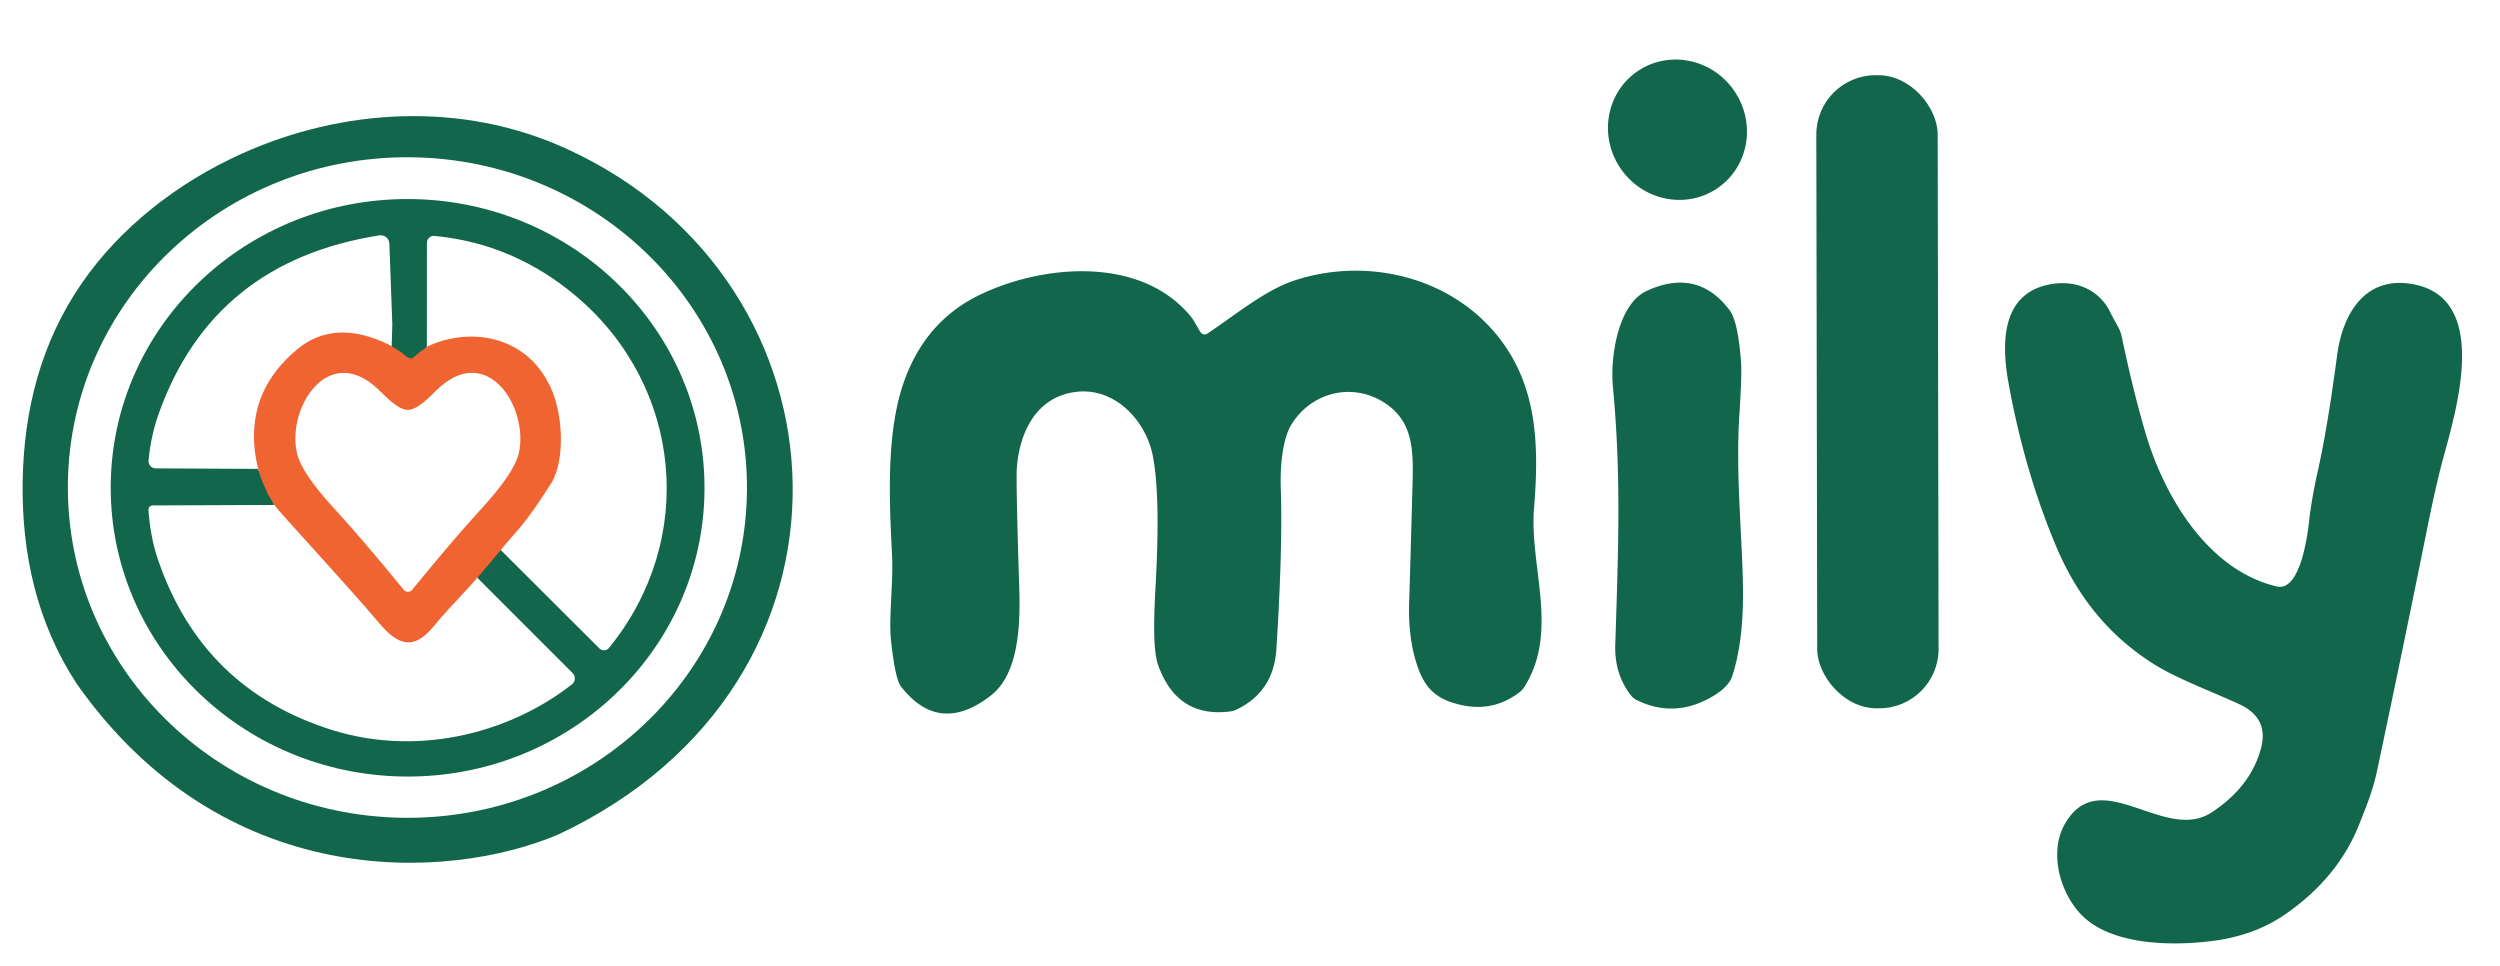 <?xml version="1.0" encoding="UTF-8" standalone="no"?>
<svg
   version="1.1"
   viewBox="0 0 371.591 143.585"
   width="371.591"
   height="143.585"
   id="svg9"
   sodipodi:docname="MiliFinalFinalFinalFinal.svg"
   inkscape:export-filename="C:\Users\esmio\MilyFinalFinalFinalFinal.svg"
   inkscape:export-xdpi="300"
   inkscape:export-ydpi="300"
   inkscape:version="1.4 (86a8ad7, 2024-10-11)"
   xmlns:inkscape="http://www.inkscape.org/namespaces/inkscape"
   xmlns:sodipodi="http://sodipodi.sourceforge.net/DTD/sodipodi-0.dtd"
   xmlns="http://www.w3.org/2000/svg"
   xmlns:svg="http://www.w3.org/2000/svg">
  <sodipodi:namedview
     id="namedview1"
     pagecolor="#ffffff"
     bordercolor="#000000"
     borderopacity="0.25"
     inkscape:showpageshadow="2"
     inkscape:pageopacity="0.0"
     inkscape:pagecheckerboard="0"
     inkscape:deskcolor="#d1d1d1"
     inkscape:zoom="1.4142136"
     inkscape:cx="109.60155"
     inkscape:cy="85.206367"
     inkscape:window-width="1366"
     inkscape:window-height="745"
     inkscape:window-x="-8"
     inkscape:window-y="-8"
     inkscape:window-maximized="1"
     inkscape:current-layer="svg9"
     showguides="true"
     inkscape:lockguides="false"
     showgrid="false">
    <sodipodi:guide
       position="-0.062,72.085"
       orientation="1,0"
       id="guide1"
       inkscape:locked="false" />
  </sodipodi:namedview>
  <defs
     id="defs9">
    <filter
       style="color-interpolation-filters:sRGB"
       id="filter4997"
       x="-0.182"
       y="-0.119"
       width="1.301"
       height="1.244">
      <feFlood
         result="flood"
         in="SourceGraphic"
         flood-opacity="0.498"
         flood-color="rgb(0,0,0)"
         id="feFlood4996" />
      <feGaussianBlur
         result="blur"
         in="SourceGraphic"
         stdDeviation="1.4"
         id="feGaussianBlur4996" />
      <feOffset
         result="offset"
         in="blur"
         dx="-2.28"
         dy="0.152"
         id="feOffset4996" />
      <feComposite
         result="comp1"
         operator="in"
         in="flood"
         in2="offset"
         id="feComposite4996" />
      <feComposite
         result="comp2"
         operator="over"
         in="SourceGraphic"
         in2="comp1"
         id="feComposite4997" />
    </filter>
    <filter
       style="color-interpolation-filters:sRGB"
       id="filter4999"
       x="-0.124"
       y="-0.073"
       width="1.197"
       height="1.149">
      <feFlood
         result="flood"
         in="SourceGraphic"
         flood-opacity="0.498"
         flood-color="rgb(0,0,0)"
         id="feFlood4997" />
      <feGaussianBlur
         result="blur"
         in="SourceGraphic"
         stdDeviation="1.4"
         id="feGaussianBlur4997" />
      <feOffset
         result="offset"
         in="blur"
         dx="-2.28"
         dy="0.152"
         id="feOffset4997" />
      <feComposite
         result="comp1"
         operator="in"
         in="flood"
         in2="offset"
         id="feComposite4998" />
      <feComposite
         result="comp2"
         operator="over"
         in="SourceGraphic"
         in2="comp1"
         id="feComposite4999" />
    </filter>
    <filter
       style="color-interpolation-filters:sRGB"
       id="filter5001"
       x="-0.083"
       y="-0.034"
       width="1.132"
       height="1.07">
      <feFlood
         result="flood"
         in="SourceGraphic"
         flood-opacity="0.498"
         flood-color="rgb(0,0,0)"
         id="feFlood4999" />
      <feGaussianBlur
         result="blur"
         in="SourceGraphic"
         stdDeviation="1.4"
         id="feGaussianBlur4999" />
      <feOffset
         result="offset"
         in="blur"
         dx="-2.28"
         dy="0.152"
         id="feOffset4999" />
      <feComposite
         result="comp1"
         operator="in"
         in="flood"
         in2="offset"
         id="feComposite5000" />
      <feComposite
         result="comp2"
         operator="over"
         in="SourceGraphic"
         in2="comp1"
         id="feComposite5001" />
    </filter>
    <filter
       style="color-interpolation-filters:sRGB"
       id="filter5003"
       x="-0.29"
       y="-0.053"
       width="1.463"
       height="1.109">
      <feFlood
         result="flood"
         in="SourceGraphic"
         flood-opacity="0.498"
         flood-color="rgb(0,0,0)"
         id="feFlood5001" />
      <feGaussianBlur
         result="blur"
         in="SourceGraphic"
         stdDeviation="1.4"
         id="feGaussianBlur5001" />
      <feOffset
         result="offset"
         in="blur"
         dx="-2.28"
         dy="0.152"
         id="feOffset5001" />
      <feComposite
         result="comp1"
         operator="in"
         in="flood"
         in2="offset"
         id="feComposite5002" />
      <feComposite
         result="comp2"
         operator="over"
         in="SourceGraphic"
         in2="comp1"
         id="feComposite5003" />
    </filter>
    <filter
       style="color-interpolation-filters:sRGB"
       id="filter5005"
       x="-0.058"
       y="-0.051"
       width="1.093"
       height="1.104">
      <feFlood
         result="flood"
         in="SourceGraphic"
         flood-opacity="0.498"
         flood-color="rgb(0,0,0)"
         id="feFlood5003" />
      <feGaussianBlur
         result="blur"
         in="SourceGraphic"
         stdDeviation="1.4"
         id="feGaussianBlur5003" />
      <feOffset
         result="offset"
         in="blur"
         dx="-2.28"
         dy="0.152"
         id="feOffset5003" />
      <feComposite
         result="comp1"
         operator="in"
         in="flood"
         in2="offset"
         id="feComposite5004" />
      <feComposite
         result="comp2"
         operator="over"
         in="SourceGraphic"
         in2="comp1"
         id="feComposite5005" />
    </filter>
    <filter
       style="color-interpolation-filters:sRGB"
       id="filter5007"
       x="-0.064"
       y="-0.039"
       width="1.102"
       height="1.08">
      <feFlood
         result="flood"
         in="SourceGraphic"
         flood-opacity="0.498"
         flood-color="rgb(0,0,0)"
         id="feFlood5005" />
      <feGaussianBlur
         result="blur"
         in="SourceGraphic"
         stdDeviation="1.4"
         id="feGaussianBlur5005" />
      <feOffset
         result="offset"
         in="blur"
         dx="-2.28"
         dy="0.152"
         id="feOffset5005" />
      <feComposite
         result="comp1"
         operator="in"
         in="flood"
         in2="offset"
         id="feComposite5006" />
      <feComposite
         result="comp2"
         operator="over"
         in="SourceGraphic"
         in2="comp1"
         id="feComposite5007" />
    </filter>
    <filter
       style="color-interpolation-filters:sRGB"
       id="filter5009"
       x="-0.049"
       y="-0.03"
       width="1.079"
       height="1.062">
      <feFlood
         result="flood"
         in="SourceGraphic"
         flood-opacity="0.498"
         flood-color="rgb(0,0,0)"
         id="feFlood5007" />
      <feGaussianBlur
         result="blur"
         in="SourceGraphic"
         stdDeviation="1.4"
         id="feGaussianBlur5007" />
      <feOffset
         result="offset"
         in="blur"
         dx="-2.28"
         dy="0.152"
         id="feOffset5007" />
      <feComposite
         result="comp1"
         operator="in"
         in="flood"
         in2="offset"
         id="feComposite5008" />
      <feComposite
         result="comp2"
         operator="over"
         in="SourceGraphic"
         in2="comp1"
         id="feComposite5009" />
    </filter>
    <filter
       style="color-interpolation-filters:sRGB"
       id="filter5011"
       x="-0.313"
       y="-0.036"
       width="1.499"
       height="1.073">
      <feFlood
         result="flood"
         in="SourceGraphic"
         flood-opacity="0.498"
         flood-color="rgb(0,0,0)"
         id="feFlood5009" />
      <feGaussianBlur
         result="blur"
         in="SourceGraphic"
         stdDeviation="1.4"
         id="feGaussianBlur5009" />
      <feOffset
         result="offset"
         in="blur"
         dx="-2.28"
         dy="0.152"
         id="feOffset5009" />
      <feComposite
         result="comp1"
         operator="in"
         in="flood"
         in2="offset"
         id="feComposite5010" />
      <feComposite
         result="comp2"
         operator="over"
         in="SourceGraphic"
         in2="comp1"
         id="feComposite5011" />
    </filter>
    <filter
       style="color-interpolation-filters:sRGB"
       id="filter5013"
       x="-0.268"
       y="-0.164"
       width="1.427"
       height="1.336">
      <feFlood
         result="flood"
         in="SourceGraphic"
         flood-opacity="0.498"
         flood-color="rgb(0,0,0)"
         id="feFlood5011" />
      <feGaussianBlur
         result="blur"
         in="SourceGraphic"
         stdDeviation="1.4"
         id="feGaussianBlur5011" />
      <feOffset
         result="offset"
         in="blur"
         dx="-2.28"
         dy="0.152"
         id="feOffset5011" />
      <feComposite
         result="comp1"
         operator="in"
         in="flood"
         in2="offset"
         id="feComposite5012" />
      <feComposite
         result="comp2"
         operator="over"
         in="SourceGraphic"
         in2="comp1"
         id="feComposite5013" />
    </filter>
  </defs>
  <g
     stroke-width="2"
     fill="none"
     stroke-linecap="butt"
     id="g3"
     style="filter:url(#filter4997)"
     transform="translate(-313.693,-217.567)" />
  <ellipse
     fill="#12664c"
     cx="0"
     cy="0"
     transform="rotate(54.6,104.994,253.462)"
     rx="10.53"
     ry="10.23"
     id="ellipse3"
     style="filter:url(#filter5013)" />
  <rect
     fill="#12664c"
     x="-9.02"
     y="-47.05"
     transform="rotate(-0.1,33413.893,-161164.92)"
     width="18.04"
     height="94.1"
     rx="8.81"
     id="rect3"
     style="filter:url(#filter5011)" />
  <path
     fill="#12664c"
     d="m 85.267,123.883 c -16.736,7.082 -49.932,8.483 -71.65,-22.5 -5.86,-9.02 -8.12,-19.21 -7.97,-29.86 0.15,-10.64 2.7,-20.77 8.82,-29.62 C 20.07,33.794 28.511,27.045 38.315,22.646 52.984,16.064 70.707,14.742 86.55,21.993 129.726,41.697 133.268,101.334 85.267,123.883 Z M 113.304,72.841 c 0.284,-27.11 -22.081,-49.324 -49.953,-49.616 -27.872,-0.292 -50.697,21.449 -50.981,48.559 -0.284,27.11 22.081,49.324 49.953,49.616 27.872,0.292 50.697,-21.449 50.981,-48.559 z"
     id="path4"
     style="filter:url(#filter5009)"
     sodipodi:nodetypes="ccccsccscscs" />
  <path
     fill="#12664c"
     d="m 106.995,72.738 c -0.207,23.703 -20.131,42.746 -44.503,42.533 -24.371,-0.213 -43.961,-19.6 -43.754,-43.303 0.207,-23.703 20.131,-42.746 44.503,-42.533 24.371,0.213 43.961,19.6 43.754,43.303 z m -66.368,-3.195 2.44,5.36 -18.09,0.07 c -0.37,0.005 -0.659,0.317 -0.63,0.68 0.18,2.653 0.643,5.087 1.39,7.3 4.4,12.96 13.1,21.447 26.1,25.46 12.04,3.71 25.6,0.85 35.46,-6.85 0.526,-0.415 0.573,-1.195 0.1,-1.67 l -14.08,-14.08 c -1.531,-2.222 1.046,-5.293 3.39,-4.22 l 14.66,14.63 c 0.409,0.406 1.079,0.369 1.44,-0.08 13.16,-16.17 10.88,-38.93 -4.87,-52.25 -6.187,-5.233 -13.21,-8.227 -21.07,-8.98 -0.603,-0.059 -1.127,0.414 -1.13,1.02 L 65.725,51.484 c -0.718,1.378 -0.951,1.67 -1.645,1.984 -0.292,0.134 -5.801,0.845 -3.626,-0.874 L 60.593,48.078 60.157,36.113 c 0.003,-0.794 -0.705,-1.403 -1.49,-1.28 -16.473,2.587 -27.4,11.407 -32.78,26.46 -0.787,2.187 -1.297,4.52 -1.53,7 -0.059,0.626 0.432,1.167 1.06,1.17 z"
     id="path5"
     style="filter:url(#filter5007)"
     sodipodi:nodetypes="cscccccccccccccccccccccccccccc" />
  <path
     fill="#12664c"
     d="m 181.747,49.433 c 4.26,-2.87 8.66,-6.49 12.92,-7.89 10.73,-3.54 23.21,-0.6 30.34,8.4 5.79,7.31 6.05,16.11 5.29,25.42 -0.72,8.72 3.78,18.32 -1.45,26.6 a 2.82,3.02 85.2 0 1 -0.68,0.75 q -3.99,3.08 -8.98,1.86 c -3.25,-0.8 -4.97,-2.22 -6.13,-5.45 q -1.53,-4.22 -1.32,-9.94 0.13,-3.88 0.45,-15.76 c 0.16,-5.73 0.57,-10.55 -3.97,-13.61 -4.75,-3.2 -11.02,-1.78 -14.03,3.22 -1.3,2.14 -1.64,6.27 -1.54,9.29 q 0.31,8.91 -0.65,24.01 -0.41,6.33 -5.9,8.97 a 3.22,3.33 29.1 0 1 -0.96,0.29 q -7.88,1.01 -10.71,-6.87 c -0.89,-2.46 -0.57,-8.36 -0.37,-12.08 q 0.73,-13.39 -0.46,-19.19 c -1.05,-5.09 -5.59,-10.05 -11.36,-9.36 -5.83,0.69 -8.43,5.89 -8.82,11.35 q -0.14,2.09 0.36,17.75 c 0.17,5.23 0.02,12.73 -4.2,16.02 q -7.67,5.98 -13.37,-1.31 -0.88,-1.12 -1.5,-6.95 c -0.35,-3.24 0.38,-8.5 0.16,-12.68 -0.44,-8.38 -0.84,-18.17 1.73,-25.56 q 3.18,-9.14 11.37,-13.07 c 9.47,-4.55 23.99,-5.75 31.36,3.31 0.44,0.54 0.94,1.59 1.4,2.28 a 0.73,0.73 0 0 0 1.02,0.2 z"
     id="path6"
     style="filter:url(#filter5005)" />
  <path
     fill="#12664c"
     d="m 244.707,103.223 q -2.48,-3.19 -2.34,-7.52 c 0.48,-14.88 0.88,-25.23 -0.36,-38.5 -0.38,-4.1 0.68,-12.13 5.06,-14.13 q 7.55,-3.46 12.32,2.92 1.22,1.63 1.68,7.69 0.14,1.84 -0.27,8.16 c -0.55,8.62 0.5,18.45 0.56,25.83 q 0.05,7.58 -1.59,12.63 -0.53,1.64 -2.94,3.06 -5.66,3.32 -11.31,0.52 a 2.37,2.4 84.5 0 1 -0.81,-0.66 z"
     id="path7"
     style="filter:url(#filter5003)" />
  <path
     fill="#12664c"
     d="m 340.667,87.013 c 3.48,0.83 4.58,-7.41 4.84,-9.8 q 0.36,-3.23 1.32,-7.52 1.43,-6.42 2.84,-17.07 c 0.8,-6.05 4.03,-11.51 10.66,-10.63 12.45,1.64 6.95,19.1 5.02,26.27 q -1,3.72 -2.25,9.91 -3.69,18.29 -7.51,36.3 c -0.62,2.93 -1.69,5.5 -2.64,7.9 q -3.16,7.97 -11.02,13.39 -4.4,3.04 -10.32,3.88 c -6.06,0.85 -14.43,0.72 -19.05,-3 -3.9,-3.14 -5.95,-9.9 -3.32,-14.4 5.24,-8.97 14.79,3.01 21.82,-1.67 q 5.82,-3.86 7.3,-9.55 1.16,-4.44 -3.16,-6.47 c -3.34,-1.57 -9.04,-3.71 -12.39,-5.76 q -9.95,-6.07 -14.81,-17.51 -4.74,-11.15 -7.15,-24.36 c -1.1,-5.97 -1.16,-13.44 6.13,-14.81 3.79,-0.72 7.36,0.76 9.01,4.24 q 0.29,0.59 1.13,2.1 a 5.15,5.18 24.3 0 1 0.53,1.42 q 1.55,7.49 3.45,14.06 c 2.76,9.55 9.25,20.62 19.57,23.08 z"
     id="path8"
     style="filter:url(#filter5001)" />
  <path
     fill="#f06432"
     d="m 60.107,51.083 1.688,1.04 c 0.3,0.128 1.415,1.569 2.09,0.708 0.472,-0.455 1.881,-1.4 1.848,-1.451 6.104,-2.917 14.7,-1.91 18.374,6.023 1.807,3.887 1.96,9.556 0.803,12.732 0,0 -0.482,1.29 -0.533,1.268 -4.274,6.799 -5.295,7.259 -7.67,10.19 -5.254,6.47 -6.75,7.456 -10.07,11.46 -2.78,3.34 -5.09,2.86 -7.91,-0.49 -5.18,-6.133 -15.062,-16.694 -15.66,-17.66 l -0.925,-1.5 -0.896,-2.044 c -0.262,-0.746 -0.033,0.052 -0.594,-1.816 -0.256,-1.08 -0.456,-2.131 -0.547,-3.154 -0.521,-5.794 1.593,-10.667 6.342,-14.616 3.72,-3.087 8.273,-3.317 13.66,-0.69 z m 2.81,36.71 c 0.267,0 0.45,-0.063 0.55,-0.19 4.16,-5.1 7.577,-9.103 10.25,-12.01 3.34,-3.627 5.233,-6.43 5.68,-8.41 1.52,-6.73 -4.71,-16.6 -12.16,-9.41 -0.87,0.83 -2.83,3 -4.33,3 -1.51,0 -3.47,-2.16 -4.34,-2.99 -7.46,-7.19 -13.68,2.69 -12.15,9.42 0.447,1.98 2.343,4.78 5.69,8.4 2.673,2.907 6.093,6.907 10.26,12 0.107,0.127 0.29,0.19 0.55,0.19 z"
     id="path9"
     style="filter:url(#filter4999)"
     sodipodi:nodetypes="scccccccccccccsccsccccsccccsc" />
</svg>
